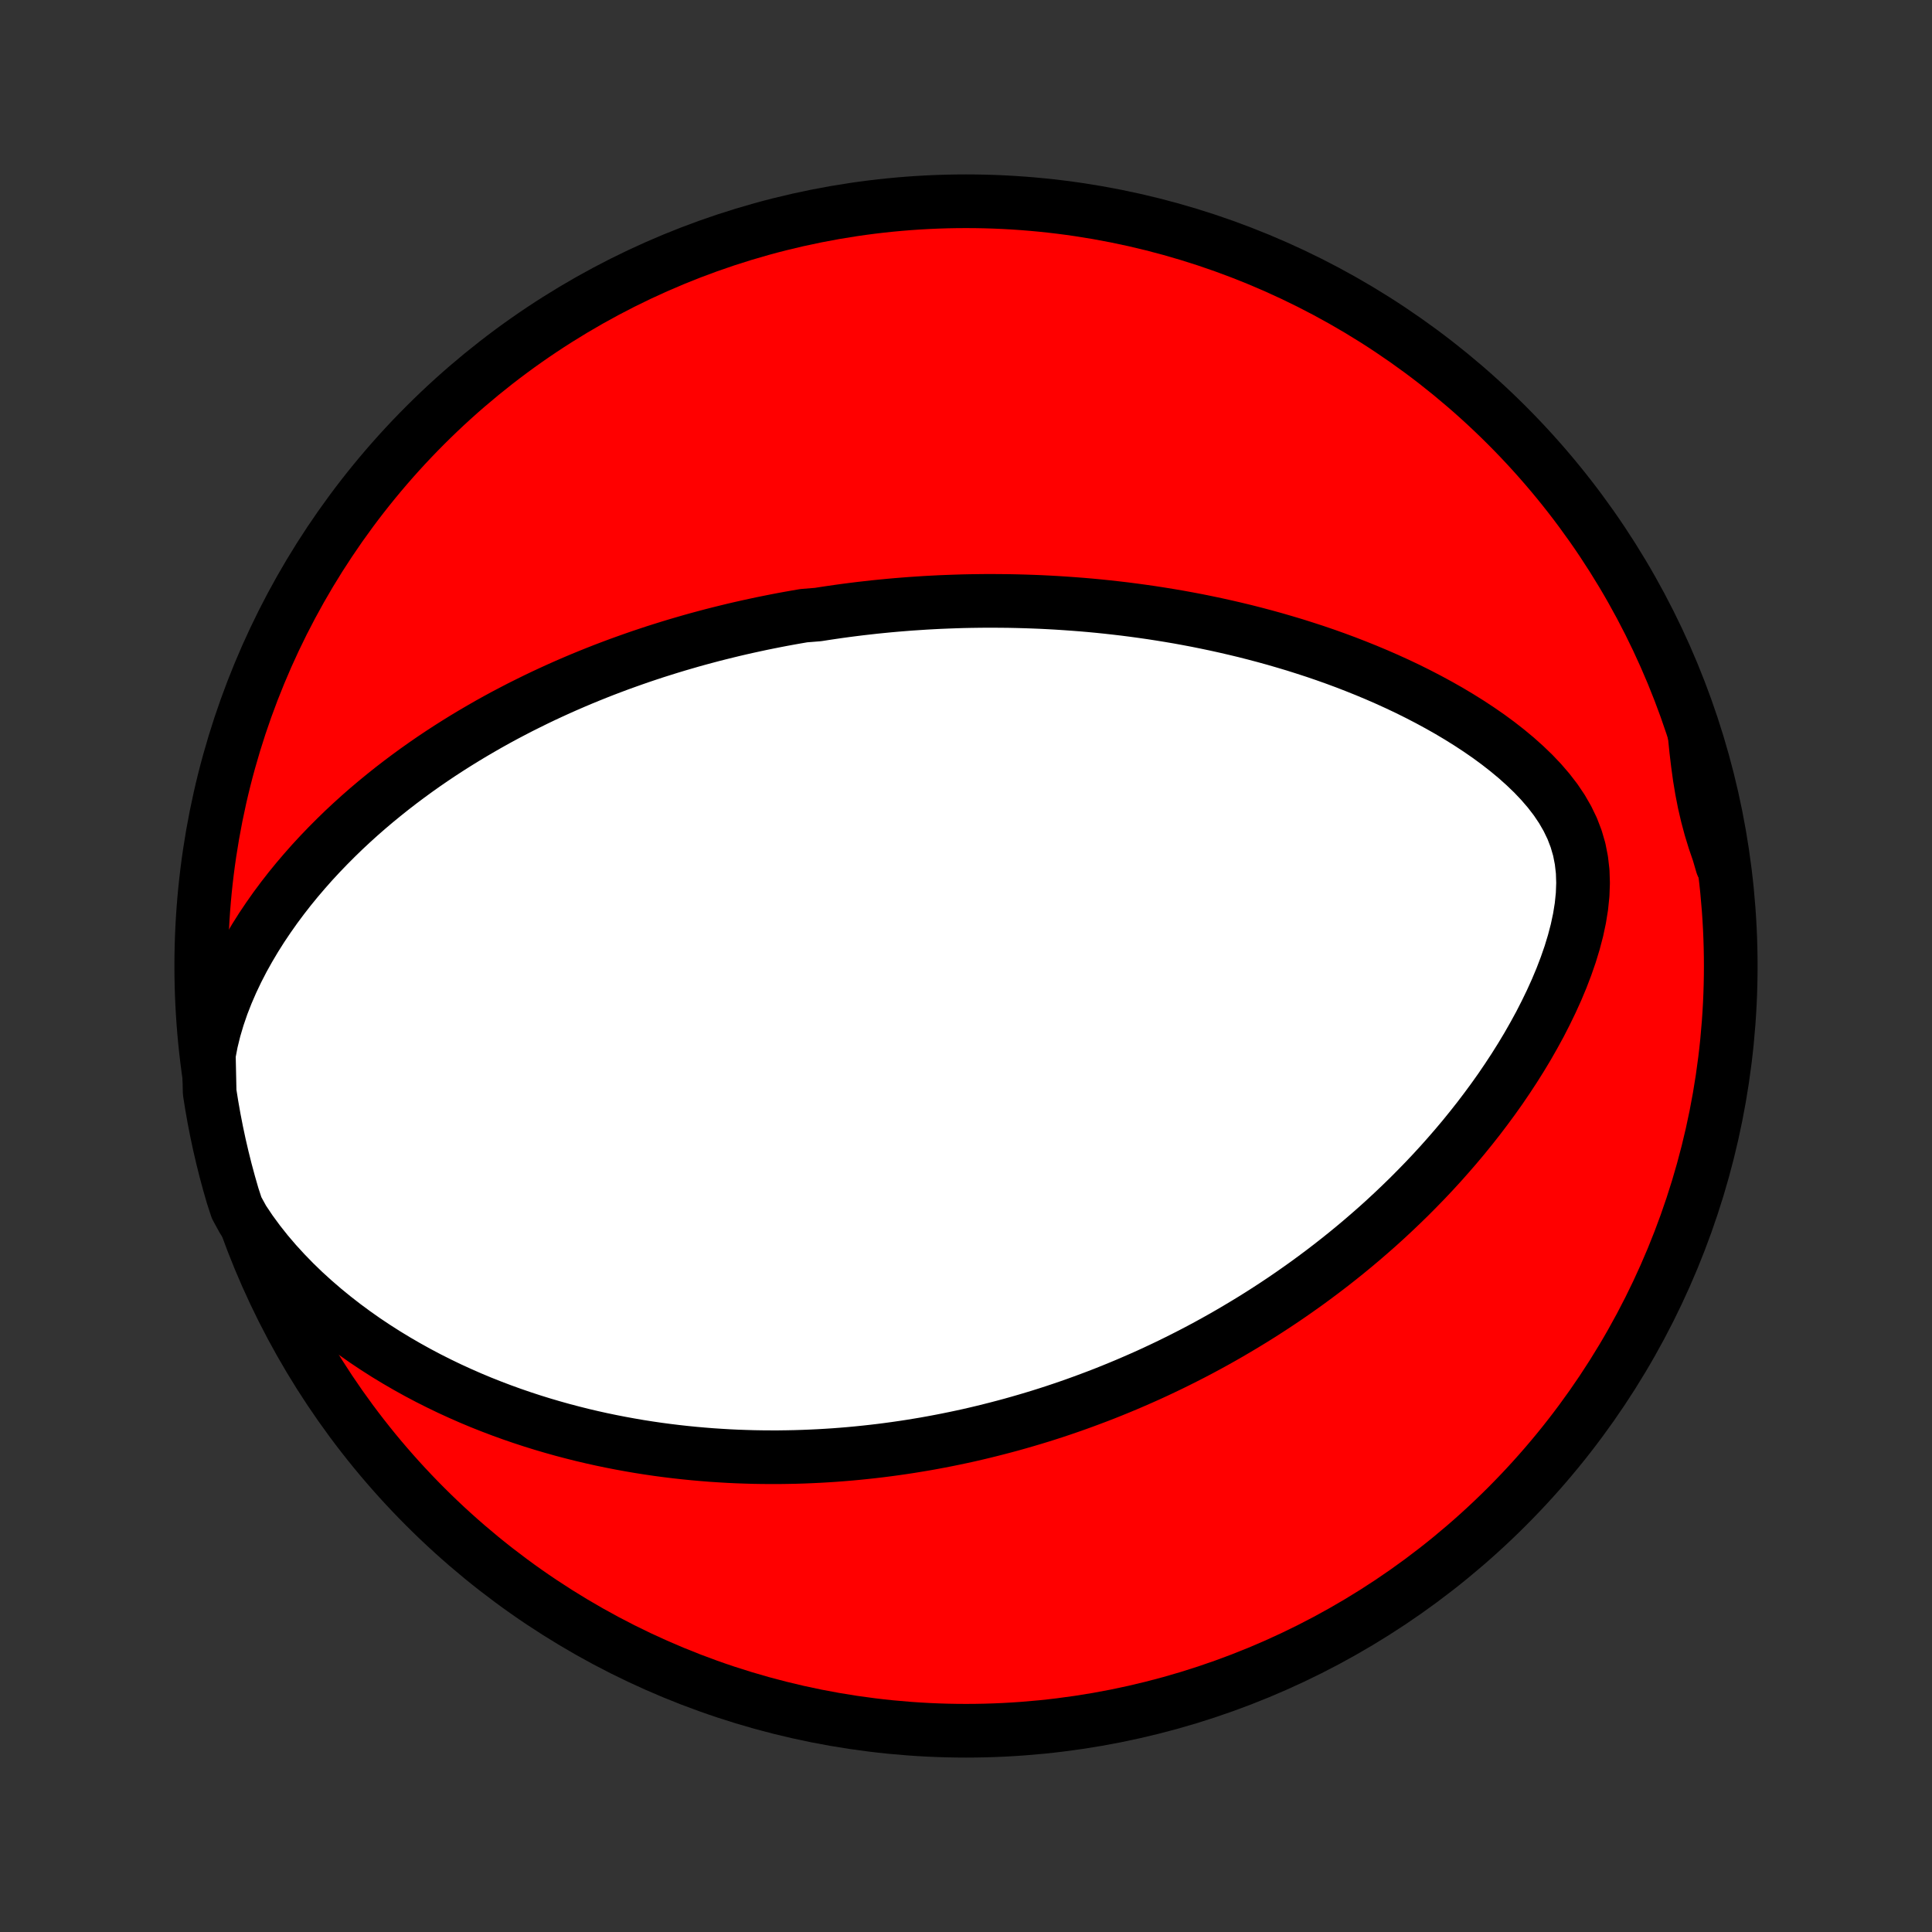 <?xml version="1.0" encoding="utf-8" standalone="no"?>
<!DOCTYPE svg PUBLIC "-//W3C//DTD SVG 1.1//EN"
  "http://www.w3.org/Graphics/SVG/1.1/DTD/svg11.dtd">
<!-- Created with matplotlib (http://matplotlib.org/) -->
<svg height="72pt" version="1.1" viewBox="0 0 72 72" width="72pt" xmlns="http://www.w3.org/2000/svg" xmlns:xlink="http://www.w3.org/1999/xlink">
 <rect x="0" y="0" width="72" height="72" fill="#333333" stroke="none"/>
 <defs>
  <style type="text/css">
*{stroke-linecap:butt;stroke-linejoin:round;}
  </style>
 </defs>
 <g id="figure_1">
  <g id="patch_1">
   <path d="
M0 72
L72 72
L72 0
L0 0
z
" style="fill:none;"/>
  </g>
  <g id="axes_1">
   <g id="PatchCollection_1">
    <defs>
     <path d="
M36 -7.5
C43.558 -7.5 50.808 -10.503 56.153 -15.848
C61.497 -21.192 64.5 -28.442 64.5 -36
C64.5 -43.558 61.497 -50.808 56.153 -56.153
C50.808 -61.497 43.558 -64.5 36 -64.5
C28.442 -64.5 21.192 -61.497 15.848 -56.153
C10.503 -50.808 7.5 -43.558 7.5 -36
C7.5 -28.442 10.503 -21.192 15.848 -15.848
C21.192 -10.503 28.442 -7.5 36 -7.5
z
" id="C0_0_a811fe30f3"/>
     <path d="
M7.783 -32.698
L7.873 -33.17
L7.987 -33.635
L8.123 -34.093
L8.277 -34.542
L8.449 -34.982
L8.636 -35.413
L8.837 -35.836
L9.05 -36.249
L9.275 -36.652
L9.509 -37.046
L9.752 -37.431
L10.004 -37.806
L10.262 -38.172
L10.527 -38.528
L10.798 -38.876
L11.074 -39.214
L11.355 -39.543
L11.639 -39.864
L11.927 -40.175
L12.218 -40.478
L12.512 -40.773
L12.807 -41.06
L13.105 -41.338
L13.404 -41.609
L13.705 -41.872
L14.006 -42.127
L14.309 -42.375
L14.611 -42.616
L14.914 -42.85
L15.217 -43.077
L15.52 -43.298
L15.822 -43.512
L16.124 -43.72
L16.426 -43.922
L16.727 -44.118
L17.027 -44.308
L17.326 -44.493
L17.624 -44.672
L17.922 -44.846
L18.218 -45.016
L18.513 -45.18
L18.806 -45.339
L19.099 -45.493
L19.39 -45.644
L19.681 -45.789
L19.969 -45.931
L20.257 -46.069
L20.543 -46.202
L20.828 -46.332
L21.112 -46.458
L21.394 -46.58
L21.675 -46.699
L21.955 -46.814
L22.234 -46.926
L22.511 -47.035
L22.787 -47.14
L23.062 -47.243
L23.337 -47.342
L23.61 -47.439
L23.881 -47.533
L24.152 -47.624
L24.422 -47.713
L24.691 -47.798
L24.96 -47.882
L25.227 -47.963
L25.494 -48.041
L25.76 -48.118
L26.025 -48.192
L26.289 -48.263
L26.553 -48.333
L26.817 -48.4
L27.08 -48.465
L27.343 -48.529
L27.605 -48.59
L27.867 -48.649
L28.129 -48.706
L28.39 -48.762
L28.652 -48.815
L28.913 -48.867
L29.174 -48.917
L29.436 -48.965
L29.697 -49.011
L29.959 -49.056
L30.483 -49.098
L30.745 -49.139
L31.008 -49.178
L31.271 -49.216
L31.535 -49.252
L31.799 -49.286
L32.064 -49.319
L32.33 -49.349
L32.596 -49.379
L32.864 -49.406
L33.132 -49.432
L33.401 -49.456
L33.671 -49.478
L33.942 -49.499
L34.215 -49.517
L34.488 -49.535
L34.763 -49.55
L35.04 -49.564
L35.317 -49.575
L35.596 -49.585
L35.877 -49.594
L36.16 -49.6
L36.444 -49.604
L36.729 -49.607
L37.017 -49.607
L37.306 -49.605
L37.598 -49.602
L37.891 -49.596
L38.186 -49.588
L38.484 -49.578
L38.784 -49.566
L39.086 -49.551
L39.39 -49.534
L39.697 -49.514
L40.006 -49.492
L40.318 -49.468
L40.632 -49.441
L40.948 -49.411
L41.268 -49.378
L41.59 -49.342
L41.915 -49.304
L42.242 -49.262
L42.572 -49.217
L42.906 -49.169
L43.242 -49.117
L43.581 -49.062
L43.922 -49.004
L44.267 -48.941
L44.615 -48.875
L44.965 -48.804
L45.318 -48.73
L45.675 -48.651
L46.033 -48.568
L46.395 -48.481
L46.76 -48.388
L47.127 -48.291
L47.496 -48.189
L47.868 -48.081
L48.243 -47.969
L48.619 -47.85
L48.998 -47.727
L49.379 -47.597
L49.761 -47.461
L50.145 -47.319
L50.529 -47.17
L50.915 -47.015
L51.302 -46.853
L51.689 -46.684
L52.076 -46.508
L52.462 -46.325
L52.848 -46.133
L53.232 -45.934
L53.614 -45.727
L53.994 -45.512
L54.37 -45.288
L54.742 -45.056
L55.109 -44.815
L55.471 -44.565
L55.825 -44.305
L56.171 -44.035
L56.507 -43.756
L56.831 -43.466
L57.143 -43.166
L57.438 -42.855
L57.716 -42.532
L57.973 -42.198
L58.206 -41.852
L58.413 -41.493
L58.592 -41.122
L58.739 -40.739
L58.854 -40.344
L58.934 -39.937
L58.982 -39.52
L58.996 -39.094
L58.98 -38.661
L58.935 -38.221
L58.864 -37.778
L58.769 -37.332
L58.652 -36.886
L58.516 -36.439
L58.362 -35.995
L58.193 -35.553
L58.009 -35.114
L57.813 -34.681
L57.605 -34.252
L57.388 -33.828
L57.16 -33.411
L56.925 -32.999
L56.682 -32.595
L56.432 -32.197
L56.176 -31.807
L55.915 -31.423
L55.648 -31.047
L55.377 -30.679
L55.103 -30.318
L54.824 -29.964
L54.543 -29.618
L54.259 -29.28
L53.972 -28.949
L53.684 -28.625
L53.394 -28.309
L53.102 -28
L52.809 -27.699
L52.516 -27.404
L52.221 -27.117
L51.926 -26.836
L51.631 -26.562
L51.336 -26.295
L51.04 -26.035
L50.745 -25.781
L50.45 -25.533
L50.155 -25.291
L49.861 -25.056
L49.567 -24.826
L49.274 -24.602
L48.982 -24.384
L48.691 -24.171
L48.4 -23.964
L48.11 -23.761
L47.822 -23.564
L47.534 -23.372
L47.247 -23.185
L46.961 -23.002
L46.676 -22.824
L46.392 -22.651
L46.109 -22.482
L45.828 -22.317
L45.547 -22.156
L45.267 -21.999
L44.988 -21.846
L44.71 -21.697
L44.433 -21.552
L44.157 -21.411
L43.882 -21.273
L43.608 -21.138
L43.334 -21.007
L43.062 -20.879
L42.79 -20.754
L42.518 -20.633
L42.248 -20.515
L41.978 -20.399
L41.709 -20.287
L41.44 -20.177
L41.172 -20.07
L40.904 -19.966
L40.636 -19.865
L40.369 -19.766
L40.103 -19.67
L39.836 -19.576
L39.57 -19.485
L39.304 -19.396
L39.038 -19.31
L38.772 -19.226
L38.506 -19.145
L38.24 -19.066
L37.973 -18.989
L37.707 -18.914
L37.44 -18.842
L37.173 -18.772
L36.906 -18.704
L36.639 -18.638
L36.37 -18.574
L36.102 -18.512
L35.832 -18.453
L35.562 -18.396
L35.292 -18.341
L35.02 -18.288
L34.748 -18.237
L34.475 -18.188
L34.2 -18.142
L33.925 -18.097
L33.649 -18.055
L33.371 -18.015
L33.092 -17.977
L32.812 -17.941
L32.531 -17.908
L32.248 -17.877
L31.964 -17.848
L31.678 -17.821
L31.39 -17.797
L31.101 -17.775
L30.81 -17.756
L30.517 -17.739
L30.222 -17.725
L29.926 -17.713
L29.627 -17.704
L29.326 -17.698
L29.023 -17.694
L28.718 -17.694
L28.41 -17.696
L28.1 -17.701
L27.788 -17.71
L27.473 -17.721
L27.156 -17.736
L26.836 -17.755
L26.514 -17.776
L26.189 -17.802
L25.861 -17.831
L25.53 -17.864
L25.196 -17.901
L24.86 -17.942
L24.521 -17.987
L24.179 -18.037
L23.834 -18.091
L23.485 -18.151
L23.134 -18.215
L22.78 -18.284
L22.423 -18.358
L22.063 -18.438
L21.701 -18.523
L21.335 -18.615
L20.966 -18.712
L20.595 -18.816
L20.221 -18.926
L19.844 -19.043
L19.465 -19.167
L19.083 -19.298
L18.699 -19.437
L18.312 -19.584
L17.924 -19.738
L17.534 -19.901
L17.143 -20.073
L16.75 -20.253
L16.356 -20.443
L15.961 -20.642
L15.566 -20.851
L15.171 -21.07
L14.776 -21.299
L14.382 -21.538
L13.989 -21.789
L13.598 -22.05
L13.21 -22.323
L12.824 -22.608
L12.442 -22.905
L12.065 -23.213
L11.693 -23.534
L11.327 -23.867
L10.969 -24.213
L10.62 -24.572
L10.28 -24.943
L9.952 -25.327
L9.638 -25.723
L9.338 -26.132
L9.056 -26.553
L8.819 -26.986
L8.673 -27.431
L8.536 -27.907
L8.407 -28.385
L8.287 -28.866
L8.175 -29.348
L8.072 -29.833
L7.977 -30.32
L7.891 -30.808
L7.813 -31.298
z
" id="C0_1_6458e61883"/>
     <path d="
M63.16 -44.555
L63.212 -44.046
L63.272 -43.543
L63.34 -43.047
L63.421 -42.559
L63.515 -42.078
L63.625 -41.605
L63.75 -41.138
L63.891 -40.678
L64.047 -40.223
L64.179 -39.771
L64.1 -40.268
L64.013 -40.759
L63.917 -41.249
L63.812 -41.737
L63.699 -42.223
L63.578 -42.708
L63.448 -43.19
z
" id="C0_2_cb60e53103"/>
    </defs>
    <g clip-path="url(#p1bffca34e9)">
     <use style="fill:#ff0000;stroke:#000000;stroke-width:2.0;" x="0.0" xlink:href="#C0_0_a811fe30f3" y="72.0"/>
    </g>
    <g clip-path="url(#p1bffca34e9)">
     <use style="fill:#ffffff;stroke:#000000;stroke-width:2.0;" x="0.0" xlink:href="#C0_1_6458e61883" y="72.0"/>
    </g>
    <g clip-path="url(#p1bffca34e9)">
     <use style="fill:#ffffff;stroke:#000000;stroke-width:2.0;" x="0.0" xlink:href="#C0_2_cb60e53103" y="72.0"/>
    </g>
   </g>
  </g>
 </g>
 <defs>
  <clipPath id="p1bffca34e9">
   <rect height="72.0" width="72.0" x="0.0" y="0.0"/>
  </clipPath>
 </defs>
</svg>
